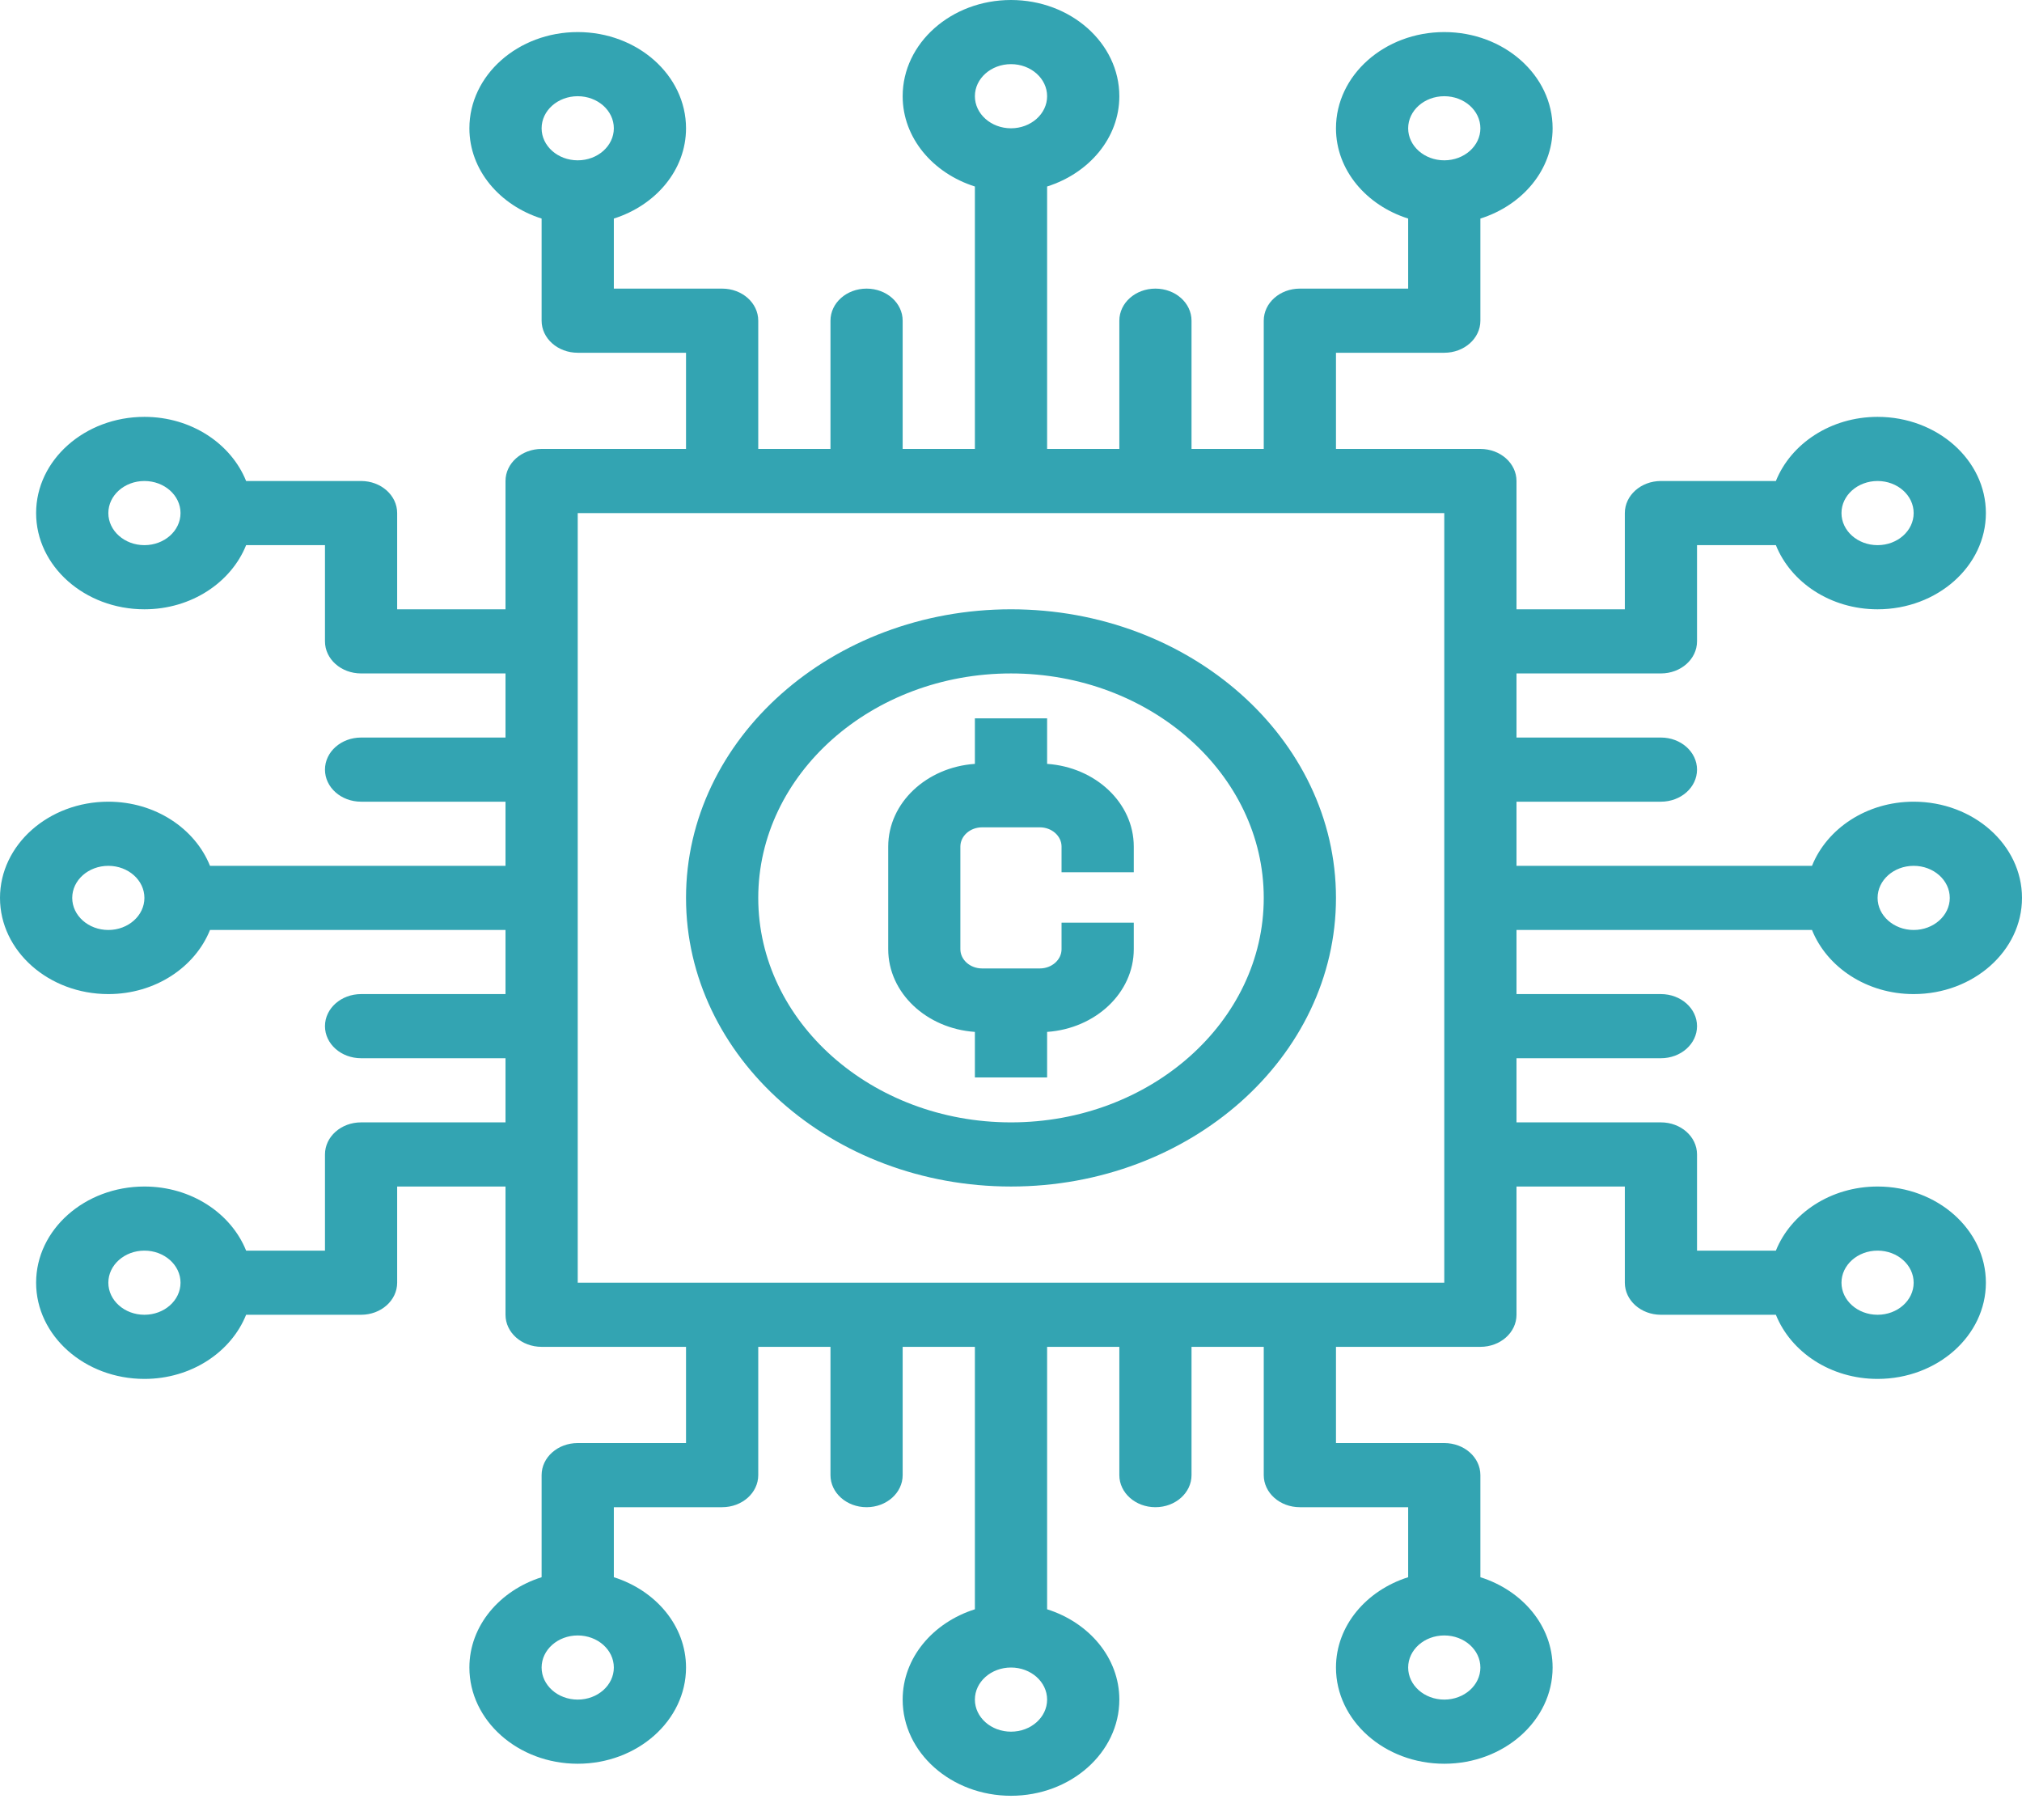 <svg width="50" height="45" viewBox="0 0 50 45" fill="none" xmlns="http://www.w3.org/2000/svg">
<path d="M25 15.065C20.569 15.065 16.964 18.266 16.964 22.201C16.964 26.136 20.569 29.337 25 29.337C29.431 29.337 33.036 26.136 33.036 22.201C33.036 18.266 29.431 15.065 25 15.065ZM25 27.751C21.555 27.751 18.75 25.261 18.75 22.201C18.75 19.141 21.555 16.651 25 16.651C28.445 16.651 31.25 19.141 31.25 22.201C31.25 25.261 28.445 27.751 25 27.751ZM28.036 20.932V21.567H26.25V20.932C26.25 20.67 26.009 20.456 25.713 20.456H24.285C23.989 20.456 23.748 20.67 23.748 20.932V23.469C23.748 23.731 23.989 23.945 24.285 23.945H25.713C26.009 23.945 26.25 23.731 26.25 23.469V22.814H28.036V23.469C28.036 24.551 27.087 25.432 25.893 25.514V26.64H24.107V25.514C22.912 25.432 21.964 24.551 21.964 23.469V20.932C21.964 19.85 22.913 18.969 24.107 18.887V17.761H25.893V18.887C27.088 18.969 28.036 19.85 28.036 20.932ZM44.807 22.994C45.177 23.914 46.159 24.579 47.321 24.579C48.798 24.579 50 23.512 50 22.201C50 20.889 48.798 19.822 47.321 19.822C46.159 19.822 45.177 20.487 44.807 21.408H37.5V19.822H41.071C41.565 19.822 41.964 19.468 41.964 19.029C41.964 18.591 41.565 18.236 41.071 18.236H37.5V16.651H41.071C41.565 16.651 41.964 16.296 41.964 15.858V13.479H43.914C44.284 14.4 45.266 15.065 46.429 15.065C47.905 15.065 49.107 13.998 49.107 12.686C49.107 11.375 47.905 10.307 46.429 10.307C45.266 10.307 44.284 10.973 43.914 11.893H41.071C40.578 11.893 40.179 12.248 40.179 12.686V15.065H37.5V11.893C37.5 11.455 37.101 11.1 36.607 11.1H33.036V8.722H35.714C36.208 8.722 36.607 8.367 36.607 7.929V5.404C37.644 5.076 38.393 4.204 38.393 3.172C38.393 1.86 37.191 0.793 35.714 0.793C34.237 0.793 33.036 1.86 33.036 3.172C33.036 4.204 33.785 5.076 34.821 5.404V7.136H32.143C31.649 7.136 31.25 7.49 31.25 7.929V11.1H29.464V7.929C29.464 7.49 29.065 7.136 28.571 7.136C28.078 7.136 27.679 7.49 27.679 7.929V11.1H25.893V4.611C26.93 4.283 27.679 3.411 27.679 2.379C27.679 1.067 26.477 0 25 0C23.523 0 22.321 1.067 22.321 2.379C22.321 3.411 23.07 4.283 24.107 4.611V11.1H22.321V7.929C22.321 7.49 21.922 7.136 21.429 7.136C20.935 7.136 20.536 7.49 20.536 7.929V11.1H18.75V7.929C18.75 7.49 18.351 7.136 17.857 7.136H15.179V5.404C16.215 5.076 16.964 4.204 16.964 3.172C16.964 1.86 15.762 0.793 14.286 0.793C12.809 0.793 11.607 1.86 11.607 3.172C11.607 4.204 12.356 5.076 13.393 5.404V7.929C13.393 8.367 13.792 8.722 14.286 8.722H16.964V11.1H13.393C12.899 11.1 12.5 11.455 12.5 11.893V15.065H9.821V12.686C9.821 12.248 9.422 11.893 8.929 11.893H6.086C5.716 10.973 4.734 10.307 3.571 10.307C2.095 10.307 0.893 11.375 0.893 12.686C0.893 13.998 2.095 15.065 3.571 15.065C4.734 15.065 5.716 14.4 6.086 13.479H8.036V15.858C8.036 16.296 8.435 16.651 8.929 16.651H12.5V18.236H8.929C8.435 18.236 8.036 18.591 8.036 19.029C8.036 19.468 8.435 19.822 8.929 19.822H12.5V21.408H5.193C4.823 20.487 3.841 19.822 2.679 19.822C1.202 19.822 0 20.889 0 22.201C0 23.512 1.202 24.579 2.679 24.579C3.841 24.579 4.823 23.914 5.193 22.994H12.5V24.579H8.929C8.435 24.579 8.036 24.934 8.036 25.372C8.036 25.811 8.435 26.165 8.929 26.165H12.5V27.751H8.929C8.435 27.751 8.036 28.105 8.036 28.544V30.922H6.086C5.716 30.002 4.734 29.337 3.571 29.337C2.095 29.337 0.893 30.404 0.893 31.715C0.893 33.027 2.095 34.094 3.571 34.094C4.734 34.094 5.716 33.429 6.086 32.508H8.929C9.422 32.508 9.821 32.154 9.821 31.715V29.337H12.5V32.508C12.5 32.947 12.899 33.301 13.393 33.301H16.964V35.68H14.286C13.792 35.68 13.393 36.034 13.393 36.473V38.997C12.356 39.325 11.607 40.198 11.607 41.23C11.607 42.541 12.809 43.609 14.286 43.609C15.762 43.609 16.964 42.541 16.964 41.23C16.964 40.198 16.215 39.325 15.179 38.997V37.266H17.857C18.351 37.266 18.75 36.911 18.75 36.473V33.301H20.536V36.473C20.536 36.911 20.935 37.266 21.429 37.266C21.922 37.266 22.321 36.911 22.321 36.473V33.301H24.107V39.79C23.07 40.118 22.321 40.99 22.321 42.023C22.321 43.334 23.523 44.401 25 44.401C26.477 44.401 27.679 43.334 27.679 42.023C27.679 40.99 26.93 40.118 25.893 39.79V33.301H27.679V36.473C27.679 36.911 28.078 37.266 28.571 37.266C29.065 37.266 29.464 36.911 29.464 36.473V33.301H31.25V36.473C31.25 36.911 31.649 37.266 32.143 37.266H34.821V38.997C33.785 39.325 33.036 40.198 33.036 41.23C33.036 42.541 34.237 43.609 35.714 43.609C37.191 43.609 38.393 42.541 38.393 41.23C38.393 40.198 37.644 39.325 36.607 38.997V36.473C36.607 36.034 36.208 35.68 35.714 35.68H33.036V33.301H36.607C37.101 33.301 37.5 32.947 37.5 32.508V29.337H40.179V31.715C40.179 32.154 40.578 32.508 41.071 32.508H43.914C44.284 33.429 45.266 34.094 46.429 34.094C47.905 34.094 49.107 33.027 49.107 31.715C49.107 30.404 47.905 29.337 46.429 29.337C45.266 29.337 44.284 30.002 43.914 30.922H41.964V28.544C41.964 28.105 41.565 27.751 41.071 27.751H37.5V26.165H41.071C41.565 26.165 41.964 25.811 41.964 25.372C41.964 24.934 41.565 24.579 41.071 24.579H37.5V22.994H44.807ZM47.321 21.408C47.814 21.408 48.214 21.763 48.214 22.201C48.214 22.638 47.814 22.994 47.321 22.994C46.829 22.994 46.429 22.638 46.429 22.201C46.429 21.763 46.829 21.408 47.321 21.408ZM46.429 11.893C46.921 11.893 47.321 12.248 47.321 12.686C47.321 13.124 46.921 13.479 46.429 13.479C45.936 13.479 45.536 13.124 45.536 12.686C45.536 12.248 45.936 11.893 46.429 11.893ZM35.714 2.379C36.207 2.379 36.607 2.734 36.607 3.172C36.607 3.609 36.207 3.964 35.714 3.964C35.221 3.964 34.821 3.609 34.821 3.172C34.821 2.734 35.221 2.379 35.714 2.379ZM25 1.586C25.493 1.586 25.893 1.941 25.893 2.379C25.893 2.816 25.493 3.172 25 3.172C24.507 3.172 24.107 2.816 24.107 2.379C24.107 1.941 24.507 1.586 25 1.586ZM14.286 2.379C14.779 2.379 15.179 2.734 15.179 3.172C15.179 3.609 14.779 3.964 14.286 3.964C13.793 3.964 13.393 3.609 13.393 3.172C13.393 2.734 13.793 2.379 14.286 2.379ZM3.571 13.479C3.079 13.479 2.679 13.124 2.679 12.686C2.679 12.248 3.079 11.893 3.571 11.893C4.064 11.893 4.464 12.248 4.464 12.686C4.464 13.124 4.064 13.479 3.571 13.479ZM2.679 22.994C2.186 22.994 1.786 22.638 1.786 22.201C1.786 21.763 2.186 21.408 2.679 21.408C3.171 21.408 3.571 21.763 3.571 22.201C3.571 22.638 3.171 22.994 2.679 22.994ZM3.571 32.508C3.079 32.508 2.679 32.153 2.679 31.715C2.679 31.278 3.079 30.922 3.571 30.922C4.064 30.922 4.464 31.278 4.464 31.715C4.464 32.153 4.064 32.508 3.571 32.508ZM14.286 42.023C13.793 42.023 13.393 41.668 13.393 41.23C13.393 40.792 13.793 40.437 14.286 40.437C14.779 40.437 15.179 40.792 15.179 41.23C15.179 41.668 14.779 42.023 14.286 42.023ZM25 42.816C24.507 42.816 24.107 42.461 24.107 42.023C24.107 41.585 24.507 41.23 25 41.23C25.493 41.23 25.893 41.585 25.893 42.023C25.893 42.461 25.493 42.816 25 42.816ZM35.714 42.023C35.221 42.023 34.821 41.668 34.821 41.23C34.821 40.792 35.221 40.437 35.714 40.437C36.207 40.437 36.607 40.792 36.607 41.23C36.607 41.668 36.207 42.023 35.714 42.023ZM46.429 30.922C46.921 30.922 47.321 31.278 47.321 31.715C47.321 32.153 46.921 32.508 46.429 32.508C45.936 32.508 45.536 32.153 45.536 31.715C45.536 31.278 45.936 30.922 46.429 30.922ZM35.714 31.715H14.286V12.686H35.714V31.715Z" fill="#33A4B2"/>
</svg>
